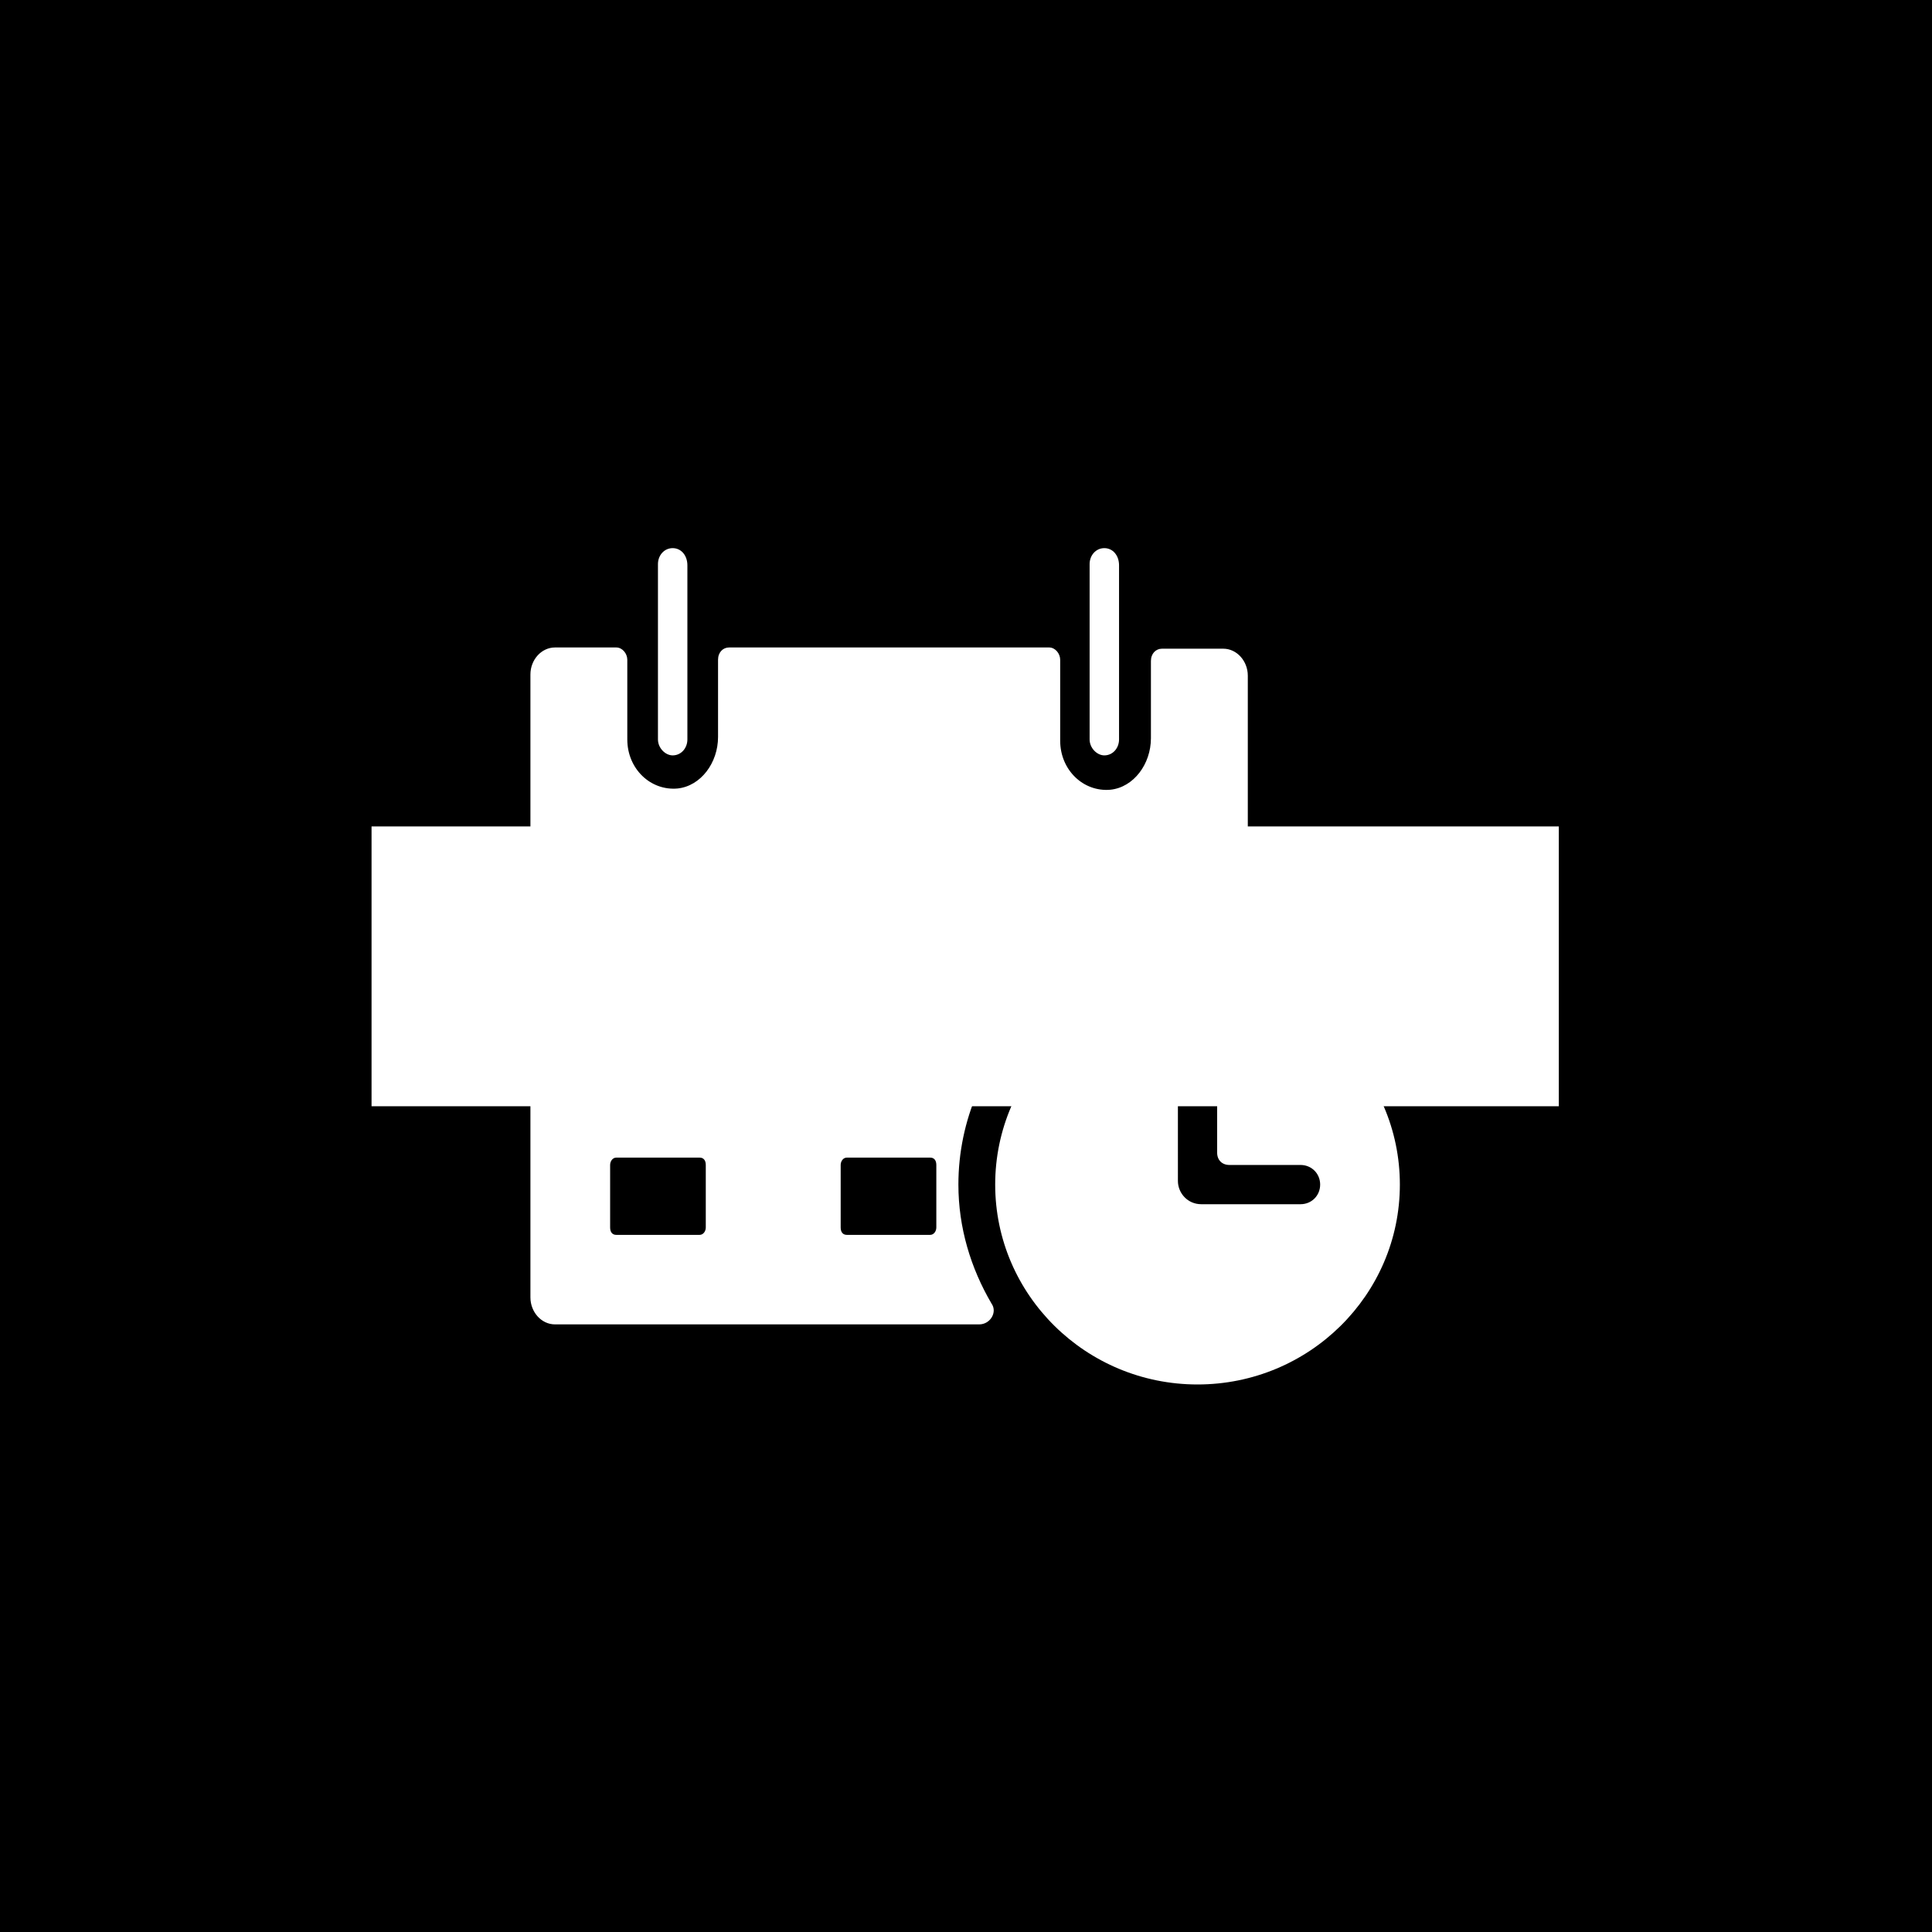 <svg xmlns="http://www.w3.org/2000/svg" version="1.1" xmlns:xlink="http://www.w3.org/1999/xlink" xmlns:svgjs="http://svgjs.dev/svgjs" width="1000" height="1000" viewBox="0 0 1000 1000"><rect width="1000" height="1000" fill="#000000"></rect><g transform="matrix(0.7,0,0,0.7,149.576,282.127)"><svg viewBox="0 0 396 247" data-background-color="#ffffff" preserveAspectRatio="xMidYMid meet" height="623" width="1000" xmlns="http://www.w3.org/2000/svg" xmlns:xlink="http://www.w3.org/1999/xlink"><defs></defs><g id="tight-bounds" transform="matrix(1,0,0,1,0.24,-0.1)"><svg viewBox="0 0 395.52 247.2" height="247.2" width="395.52"><g><svg></svg></g><g><svg viewBox="0 0 395.52 247.2" height="247.2" width="395.52"><g transform="matrix(3.595, 0, 0, 3.595, 70.306, 1)"><svg xmlns="http://www.w3.org/2000/svg" xmlns:xlink="http://www.w3.org/1999/xlink" version="1.1" x="0" y="0" viewBox="0.6 1.9 70.9 68.2" enable-background="new 0 0 72 72" xml:space="preserve" height="68.2" width="70.9" class="icon-none" data-fill-palette-color="accent" id="none"><g fill="#61777f" data-fill-palette-color="accent"><path fill="#ffffff" d="M55 70.1c9.1 0 16.5-7.3 16.5-16.3 0-9-7.4-16.3-16.5-16.3-9.1 0-16.5 7.3-16.5 16.3C38.5 62.8 45.9 70.1 55 70.1zM53.4 43.2c0-0.9 0.7-1.6 1.6-1.6 0.9 0 1.6 0.7 1.6 1.6v8c0 0.6 0.4 1 1 1h5.8c0.9 0 1.6 0.7 1.6 1.6 0 0.9-0.7 1.6-1.6 1.6h-8.1c-1.1 0-1.9-0.9-1.9-1.9V43.2z" data-fill-palette-color="accent"></path><path fill="#ffffff" d="M47.4 1.9c-0.7 0-1.2 0.6-1.2 1.3v14.3c0 0.7 0.6 1.3 1.2 1.3 0.7 0 1.2-0.6 1.2-1.3V3.3C48.6 2.5 48.1 1.9 47.4 1.9z" data-fill-palette-color="accent"></path><path fill="#ffffff" d="M12.2 1.9c-0.7 0-1.2 0.6-1.2 1.3v14.3c0 0.7 0.6 1.3 1.2 1.3 0.7 0 1.2-0.6 1.2-1.3V3.3C13.4 2.5 12.9 1.9 12.2 1.9z" data-fill-palette-color="accent"></path><path fill="#ffffff" d="M35.5 53.8c0-10.6 8.8-19.3 19.5-19.3 0.9 0 1.9 0.1 2.8 0.2 0.7 0.1 1.3-0.4 1.3-1.2V12.3c0-1.2-0.9-2.2-2-2.2h-5c-0.5 0-0.9 0.4-0.9 1v6.3c0 2.1-1.4 4-3.3 4.2-2.2 0.2-4.1-1.6-4.1-4V11c0-0.5-0.4-1-0.9-1H16.8c-0.5 0-0.9 0.4-0.9 1v6.3c0 2.1-1.4 4-3.3 4.2-2.2 0.2-4.1-1.6-4.1-4V11c0-0.5-0.4-1-0.9-1h-5c-1.1 0-2 1-2 2.2V63c0 1.2 0.9 2.2 2 2.2h34.6c0.9 0 1.5-1 1-1.7C36.5 60.6 35.5 57.3 35.5 53.8zM44.7 27.8c0-0.3 0.2-0.6 0.5-0.6H52c0.3 0 0.5 0.2 0.5 0.6v5.1c0 0.3-0.2 0.6-0.5 0.6h-6.8c-0.3 0-0.5-0.2-0.5-0.6V27.8zM14.9 57.3c0 0.3-0.2 0.6-0.5 0.6H7.6c-0.3 0-0.5-0.2-0.5-0.6v-5.1c0-0.3 0.2-0.6 0.5-0.6h6.8c0.3 0 0.5 0.2 0.5 0.6V57.3zM14.9 45.1c0 0.3-0.2 0.6-0.5 0.6H7.6c-0.3 0-0.5-0.3-0.5-0.6V40c0-0.3 0.2-0.6 0.5-0.6h6.8c0.3 0 0.5 0.2 0.5 0.6V45.1zM14.9 32.9c0 0.3-0.2 0.6-0.5 0.6H7.6c-0.3 0-0.5-0.2-0.5-0.6v-5.1c0-0.3 0.2-0.6 0.5-0.6h6.8c0.3 0 0.5 0.2 0.5 0.6V32.9zM33.7 57.3c0 0.3-0.2 0.6-0.5 0.6h-6.8c-0.3 0-0.5-0.2-0.5-0.6v-5.1c0-0.3 0.2-0.6 0.5-0.6h6.8c0.3 0 0.5 0.2 0.5 0.6V57.3zM33.7 45.1c0 0.3-0.2 0.6-0.5 0.6h-6.8c-0.3 0-0.5-0.3-0.5-0.6V40c0-0.3 0.2-0.6 0.5-0.6h6.8c0.3 0 0.5 0.2 0.5 0.6V45.1zM33.7 32.9c0 0.3-0.2 0.6-0.5 0.6h-6.8c-0.3 0-0.5-0.2-0.5-0.6v-5.1c0-0.3 0.2-0.6 0.5-0.6h6.8c0.3 0 0.5 0.2 0.5 0.6V32.9z" data-fill-palette-color="accent"></path></g></svg></g><rect width="348.058" height="82.031" fill="#ffffff" y="82.584" x="23.731" data-fill-palette-color="quaternary"></rect><g transform="matrix(1,0,0,1,39.552,88.407)"><svg viewBox="0 0 316.416 70.386" height="70.386" width="316.416"><g><svg viewBox="0 0 316.416 70.386" height="70.386" width="316.416"><g><svg viewBox="0 0 316.416 70.386" height="70.386" width="316.416"><g><svg viewBox="0 0 316.416 70.386" height="70.386" width="316.416"><g><svg viewBox="0 0 316.416 70.386" height="70.386" width="316.416"><g><svg viewBox="0 0 316.416 39.903" height="39.903" width="316.416"><g transform="matrix(1,0,0,1,0,0)"><svg width="316.416" viewBox="0.35 -38.85 321.12 40.5" height="39.903" data-palette-color="#61777f"><path d="M41.3-36.1L47-36.1Q45.2-31.35 43.18-26.13 41.15-20.9 39.18-15.85 37.2-10.8 35.45-6.25 33.7-1.7 32.5 1.6L32.5 1.6 24.4-18.65Q24.25-19.05 24.15-19.25 24.05-19.45 23.95-19.85L23.95-19.85Q23.95-19.65 23.9-19.48 23.85-19.3 23.8-19.1L23.8-19.1Q23.75-18.9 23.7-18.7L23.7-18.7Q22-14.8 20.35-11.05L20.35-11.05Q19.65-9.45 18.9-7.75 18.15-6.05 17.45-4.38 16.75-2.7 16.07-1.15 15.4 0.4 14.85 1.65L14.85 1.65Q11.25-7.8 7.6-17.2 3.95-26.6 0.35-36.1L0.35-36.1 6.5-36.1Q7.7-32.8 8.97-29.45 10.25-26.1 11.38-23 12.5-19.9 13.4-17.25 14.3-14.6 14.8-12.75L14.8-12.75 15.2-11Q15.25-11.25 15.45-11.83 15.65-12.4 15.75-12.65L15.75-12.65Q15.8-12.85 16.1-13.55 16.4-14.25 16.8-15.23 17.2-16.2 17.7-17.35 18.2-18.5 18.7-19.7L18.7-19.7Q19.9-22.45 21.35-25.8L21.35-25.8Q20.5-28.15 19.85-30.2L19.85-30.2Q19.25-31.95 18.73-33.65 18.2-35.35 17.95-36.1L17.95-36.1 23.2-36.1Q25.35-30.45 27.2-25.65L27.2-25.65Q27.95-23.6 28.73-21.55 29.5-19.5 30.18-17.75 30.85-16 31.35-14.68 31.85-13.35 32.05-12.75L32.05-12.75Q32.2-12.3 32.27-11.88 32.35-11.45 32.45-11L32.45-11Q32.55-11.45 32.63-11.9 32.7-12.35 32.8-12.75L32.8-12.75Q33.25-14.7 34.2-17.4 35.15-20.1 36.33-23.2 37.5-26.3 38.8-29.63 40.1-32.95 41.3-36.1L41.3-36.1ZM60.3-5.55L63.5-2.45Q62-1.1 59.85-0.3 57.7 0.5 55.45 0.5L55.45 0.5Q53.15 0.5 51.12-0.38 49.1-1.25 47.6-2.73 46.1-4.2 45.22-6.2 44.35-8.2 44.35-10.45L44.35-10.45Q44.35-12.7 45.22-14.7 46.1-16.7 47.6-18.2 49.1-19.7 51.07-20.58 53.05-21.45 55.3-21.45L55.3-21.45Q58.85-21.45 61.47-19.33 64.1-17.2 65.25-13.75L65.25-13.75Q63.7-13.2 61.7-12.4 59.7-11.6 57.55-10.73 55.4-9.85 53.25-9 51.1-8.15 49.25-7.45L49.25-7.45Q50.1-5.75 51.72-4.73 53.35-3.7 55.35-3.7L55.35-3.7Q56.7-3.7 58.07-4.2 59.45-4.7 60.3-5.55L60.3-5.55ZM59.9-14.75L59.9-14.75Q59.3-16 58-16.63 56.7-17.25 55.35-17.25L55.35-17.25Q53.9-17.25 52.67-16.7 51.45-16.15 50.55-15.23 49.65-14.3 49.12-13.1 48.6-11.9 48.6-10.65L48.6-10.65Q48.6-10.4 48.62-10.3 48.65-10.2 48.65-10.15L48.65-10.15Q49.95-10.65 51.47-11.28 53-11.9 54.5-12.53 56-13.15 57.4-13.73 58.8-14.3 59.9-14.75ZM91.3-10.4L91.3-10.4Q91.3-8.05 90.5-6.05 89.7-4.05 88.25-2.6 86.8-1.15 84.77-0.33 82.75 0.5 80.35 0.5L80.35 0.5Q79.1 0.5 77.97 0.23 76.85-0.05 75.9-0.53 74.95-1 74.25-1.58 73.55-2.15 73.2-2.75L73.2-2.75Q73.2-2.5 73.22-2.23 73.25-1.95 73.25-1.7L73.25-1.7 73.25 0 68.95 0 68.95-38.85 73.25-38.85 73.25-17.85Q73.65-18.45 74.32-19.07 75-19.7 75.92-20.23 76.85-20.75 78-21.1 79.15-21.45 80.55-21.45L80.55-21.45Q82.95-21.45 84.92-20.68 86.9-19.9 88.32-18.48 89.75-17.05 90.52-15 91.3-12.95 91.3-10.4ZM86.65-10.5L86.65-10.5Q86.65-11.95 86.2-13.18 85.75-14.4 84.9-15.3 84.05-16.2 82.85-16.73 81.65-17.25 80.15-17.25L80.15-17.25Q78.65-17.25 77.37-16.73 76.1-16.2 75.2-15.3 74.3-14.4 73.77-13.18 73.25-11.95 73.25-10.5L73.25-10.5Q73.25-9.05 73.77-7.8 74.3-6.55 75.2-5.65 76.1-4.75 77.37-4.23 78.65-3.7 80.15-3.7L80.15-3.7Q81.65-3.7 82.85-4.23 84.05-4.75 84.9-5.68 85.75-6.6 86.2-7.83 86.65-9.05 86.65-10.5ZM99.19-16.35L99.19-16.35Q100.84-19.35 102.89-22.38 104.94-25.4 106.54-28.45L106.54-28.45 96.39-28.45 96.39-32.95 113.84-32.95Q112.09-29.95 110.19-26.95 108.29-23.95 106.54-20.95L106.54-20.95Q109.74-19.65 111.72-16.95 113.69-14.25 113.69-10.65L113.69-10.65Q113.69-8.4 112.79-6.38 111.89-4.35 110.37-2.85 108.84-1.35 106.82-0.48 104.79 0.4 102.54 0.4L102.54 0.4Q100.09 0.4 97.99-0.6 95.89-1.6 94.34-3.2L94.34-3.2 97.69-6.35Q98.59-5.25 99.82-4.65 101.04-4.05 102.49-4.05L102.49-4.05Q103.84-4.05 105.04-4.58 106.24-5.1 107.14-6 108.04-6.9 108.57-8.1 109.09-9.3 109.09-10.65L109.09-10.65Q109.09-12 108.57-13.18 108.04-14.35 107.14-15.25 106.24-16.15 105.04-16.65 103.84-17.15 102.49-17.15L102.49-17.15Q100.64-17.15 99.19-16.35ZM147.94-34.25L147.94-34.25 145.99-29.8Q143.94-30.55 141.91-31 139.89-31.45 138.04-31.45L138.04-31.45Q134.89-31.45 133.01-30.15 131.14-28.85 131.14-26.85L131.14-26.85Q131.14-25.15 132.49-24.13 133.84-23.1 135.84-22.28 137.84-21.45 140.19-20.63 142.54-19.8 144.54-18.5 146.54-17.2 147.89-15.23 149.24-13.25 149.24-10.15L149.24-10.15Q149.24-7.75 148.36-5.83 147.49-3.9 145.76-2.5 144.04-1.1 141.46-0.35 138.89 0.4 135.44 0.4L135.44 0.4Q133.24 0.4 131.46 0.1 129.69-0.2 128.26-0.68 126.84-1.15 125.76-1.7 124.69-2.25 123.94-2.7L123.94-2.7 126.34-7.45Q128.34-6.3 130.79-5.6 133.24-4.9 135.24-4.9L135.24-4.9Q136.24-4.9 137.71-5.15 139.19-5.4 140.54-6.03 141.89-6.65 142.86-7.7 143.84-8.75 143.84-10.35L143.84-10.35Q143.84-11.8 143.06-12.83 142.29-13.85 141.01-14.63 139.74-15.4 138.11-16.03 136.49-16.65 134.79-17.32 133.09-18 131.46-18.75 129.84-19.5 128.56-20.58 127.29-21.65 126.51-23.08 125.74-24.5 125.74-26.5L125.74-26.5Q125.74-28.35 126.49-30.15 127.24-31.95 128.74-33.35 130.24-34.75 132.46-35.6 134.69-36.45 137.64-36.45L137.64-36.45Q139.44-36.45 141.16-36.15 142.89-35.85 144.29-35.48 145.69-35.1 146.66-34.75 147.64-34.4 147.94-34.25ZM167.74-5.15L167.74-5.15Q168.44-4.3 169.06-3.53 169.69-2.75 170.34-1.9L170.34-1.9Q168.94-0.8 167.19-0.15 165.44 0.5 163.39 0.5L163.39 0.5Q161.09 0.5 159.06-0.38 157.04-1.25 155.54-2.75 154.04-4.25 153.16-6.25 152.29-8.25 152.29-10.5L152.29-10.5Q152.29-12.75 153.16-14.75 154.04-16.75 155.54-18.23 157.04-19.7 159.06-20.58 161.09-21.45 163.39-21.45L163.39-21.45Q165.49-21.45 167.26-20.8 169.04-20.15 170.49-19.05L170.49-19.05 167.74-15.8Q166.89-16.5 165.79-16.88 164.69-17.25 163.39-17.25L163.39-17.25Q161.89-17.25 160.64-16.73 159.39-16.2 158.46-15.3 157.54-14.4 157.04-13.18 156.54-11.95 156.54-10.5L156.54-10.5Q156.54-9.05 157.04-7.83 157.54-6.6 158.46-5.68 159.39-4.75 160.64-4.23 161.89-3.7 163.39-3.7L163.39-3.7Q164.69-3.7 165.79-4.08 166.89-4.45 167.74-5.15ZM174.53 0L174.53-38.85 178.78-38.85 178.78-15.85Q179.88-18.35 181.88-19.88 183.88-21.4 187.03-21.45L187.03-21.45Q190.23-21.5 192.16-19.75 194.08-18 194.18-15.2L194.18-15.2 194.18 0 189.88 0 189.88-13.25Q189.78-14.85 188.78-15.98 187.78-17.1 185.63-17.2L185.63-17.2Q184.13-17.2 182.88-16.68 181.63-16.15 180.73-15.25 179.83-14.35 179.31-13.1 178.78-11.85 178.78-10.35L178.78-10.35 178.78 0 174.53 0ZM214.48-5.55L217.68-2.45Q216.18-1.1 214.03-0.3 211.88 0.5 209.63 0.5L209.63 0.5Q207.33 0.5 205.31-0.38 203.28-1.25 201.78-2.73 200.28-4.2 199.41-6.2 198.53-8.2 198.53-10.45L198.53-10.45Q198.53-12.7 199.41-14.7 200.28-16.7 201.78-18.2 203.28-19.7 205.26-20.58 207.23-21.45 209.48-21.45L209.48-21.45Q213.03-21.45 215.66-19.33 218.28-17.2 219.43-13.75L219.43-13.75Q217.88-13.2 215.88-12.4 213.88-11.6 211.73-10.73 209.58-9.85 207.43-9 205.28-8.15 203.43-7.45L203.43-7.45Q204.28-5.75 205.91-4.73 207.53-3.7 209.53-3.7L209.53-3.7Q210.88-3.7 212.26-4.2 213.63-4.7 214.48-5.55L214.48-5.55ZM214.08-14.75L214.08-14.75Q213.48-16 212.18-16.63 210.88-17.25 209.53-17.25L209.53-17.25Q208.08-17.25 206.86-16.7 205.63-16.15 204.73-15.23 203.83-14.3 203.31-13.1 202.78-11.9 202.78-10.65L202.78-10.65Q202.78-10.4 202.81-10.3 202.83-10.2 202.83-10.15L202.83-10.15Q204.13-10.65 205.66-11.28 207.18-11.9 208.68-12.53 210.18-13.15 211.58-13.73 212.98-14.3 214.08-14.75ZM221.73-10.45L221.73-10.45Q221.73-12.9 222.55-14.93 223.38-16.95 224.83-18.4 226.28-19.85 228.25-20.65 230.23-21.45 232.53-21.45L232.53-21.45Q234.08-21.45 235.3-21.08 236.53-20.7 237.4-20.18 238.28-19.65 238.88-19 239.48-18.35 239.78-17.85L239.78-17.85 239.78-38.85 244.08-38.85 244.08 0 239.78 0 239.78-1.55Q239.78-1.85 239.83-2.23 239.88-2.6 239.88-2.85L239.88-2.85Q239.38-2.25 238.7-1.68 238.03-1.1 237.13-0.6 236.23-0.1 235.05 0.2 233.88 0.5 232.38 0.5L232.38 0.5Q229.88 0.5 227.9-0.38 225.93-1.25 224.55-2.73 223.18-4.2 222.45-6.2 221.73-8.2 221.73-10.45ZM226.03-10.5L226.03-10.5Q226.03-9.05 226.55-7.8 227.08-6.55 227.98-5.65 228.88-4.75 230.13-4.23 231.38-3.7 232.88-3.7L232.88-3.7Q234.38-3.7 235.65-4.23 236.93-4.75 237.85-5.68 238.78-6.6 239.28-7.83 239.78-9.05 239.78-10.5L239.78-10.5Q239.78-11.95 239.28-13.18 238.78-14.4 237.85-15.3 236.93-16.2 235.65-16.73 234.38-17.25 232.88-17.25L232.88-17.25Q231.38-17.25 230.13-16.73 228.88-16.2 227.98-15.3 227.08-14.4 226.55-13.18 226.03-11.95 226.03-10.5ZM269.53-20.9L269.53 0.45 265.93 0.45 265.43-5.35Q264.28-2.8 262.2-1.15 260.13 0.5 256.93 0.5L256.93 0.5Q253.73 0.5 251.85-1.23 249.98-2.95 249.88-5.75L249.88-5.75 249.88-20.9 254.13-20.9 254.13-7.65Q254.23-6.1 255.25-5 256.28-3.9 258.43-3.75L258.43-3.75Q259.93-3.75 261.18-4.28 262.43-4.8 263.33-5.7 264.23-6.6 264.73-7.85 265.23-9.1 265.23-10.6L265.23-10.6 265.23-20.9 269.53-20.9ZM279.82-38.85L279.82 0 275.57 0 275.57-38.85 279.82-38.85ZM300.37-5.55L303.57-2.45Q302.07-1.1 299.92-0.3 297.77 0.5 295.52 0.5L295.52 0.5Q293.22 0.5 291.2-0.38 289.17-1.25 287.67-2.73 286.17-4.2 285.3-6.2 284.42-8.2 284.42-10.45L284.42-10.45Q284.42-12.7 285.3-14.7 286.17-16.7 287.67-18.2 289.17-19.7 291.15-20.58 293.12-21.45 295.37-21.45L295.37-21.45Q298.92-21.45 301.55-19.33 304.17-17.2 305.32-13.75L305.32-13.75Q303.77-13.2 301.77-12.4 299.77-11.6 297.62-10.73 295.47-9.85 293.32-9 291.17-8.15 289.32-7.45L289.32-7.45Q290.17-5.75 291.8-4.73 293.42-3.7 295.42-3.7L295.42-3.7Q296.77-3.7 298.15-4.2 299.52-4.7 300.37-5.55L300.37-5.55ZM299.97-14.75L299.97-14.75Q299.37-16 298.07-16.63 296.77-17.25 295.42-17.25L295.42-17.25Q293.97-17.25 292.75-16.7 291.52-16.15 290.62-15.23 289.72-14.3 289.2-13.1 288.67-11.9 288.67-10.65L288.67-10.65Q288.67-10.4 288.7-10.3 288.72-10.2 288.72-10.15L288.72-10.15Q290.02-10.65 291.55-11.28 293.07-11.9 294.57-12.53 296.07-13.15 297.47-13.73 298.87-14.3 299.97-14.75ZM321.47-21.45L320.52-15.95Q319.12-15.95 317.82-15.58 316.52-15.2 315.49-14.45 314.47-13.7 313.87-12.58 313.27-11.45 313.27-10L313.27-10 313.27 0 309.02 0 309.02-20.9 312.77-20.9Q312.87-19.35 312.94-18.07 313.02-16.8 313.12-15.55L313.12-15.55Q313.77-16.9 314.82-18 315.87-19.1 317.07-19.85 318.27-20.6 319.42-21.03 320.57-21.45 321.47-21.45L321.47-21.45Z" opacity="1" transform="matrix(1,0,0,1,0,0)" fill="#ffffff" class="undefined-text-0" data-fill-palette-color="primary" id="text-0"></path></svg></g></svg></g><g transform="matrix(1,0,0,1,0,45.726)"><svg viewBox="0 0 316.416 24.66" height="24.66" width="316.416"><g transform="matrix(1,0,0,1,0,0)"><svg width="316.416" viewBox="1.66 -37.5 487.43 37.99" height="24.66" data-palette-color="#61777f"><path d="M21.44-9.38L21.44-9.38Q21.44-10.57 20.92-11.45 20.41-12.33 18.96-13.12 17.5-13.92 14.67-14.82L14.67-14.82Q12.28-15.6 10.12-16.59 7.96-17.58 6.3-18.9 4.64-20.21 3.69-21.97 2.73-23.73 2.73-26.07L2.73-26.07Q2.73-29.08 4.44-31.31 6.15-33.54 9.14-34.79 12.13-36.04 15.99-36.04L15.99-36.04Q19.95-36.04 22.9-34.64 25.85-33.25 27.48-30.77 29.1-28.3 29.1-25.05L29.1-25.05 21.46-25.05Q21.46-26.49 20.85-27.6 20.24-28.71 19.01-29.33 17.77-29.96 15.87-29.96L15.87-29.96Q14.04-29.96 12.82-29.42 11.6-28.88 11-28 10.4-27.12 10.4-26.03L10.4-26.03Q10.4-24.88 11.21-24.02 12.01-23.17 13.55-22.45 15.09-21.73 17.29-21.04L17.29-21.04Q21.17-19.87 23.8-18.29 26.44-16.7 27.77-14.54 29.1-12.38 29.1-9.42L29.1-9.42Q29.1-6.3 27.5-4.08 25.9-1.86 23-0.68 20.09 0.49 16.16 0.49L16.16 0.49Q13.48 0.49 10.9-0.21 8.33-0.9 6.24-2.36 4.15-3.81 2.91-6.03 1.66-8.25 1.66-11.3L1.66-11.3 9.35-11.3Q9.35-9.72 9.83-8.63 10.3-7.54 11.19-6.86 12.08-6.18 13.34-5.87 14.6-5.57 16.16-5.57L16.16-5.57Q17.99-5.57 19.15-6.07 20.31-6.57 20.87-7.43 21.44-8.3 21.44-9.38ZM47.34-5.44L47.34-5.44Q48.58-5.44 49.53-5.91 50.49-6.37 51.01-7.23 51.54-8.08 51.56-9.25L51.56-9.25 58.49-9.25Q58.47-6.4 57-4.2 55.54-2 53.05-0.76 50.56 0.49 47.46 0.49L47.46 0.49Q43.36 0.49 40.63-1.29 37.91-3.08 36.56-6.1 35.2-9.13 35.2-12.87L35.2-12.87 35.2-13.53Q35.2-17.29 36.56-20.31 37.91-23.34 40.63-25.12 43.36-26.9 47.43-26.9L47.43-26.9Q50.71-26.9 53.18-25.65 55.66-24.39 57.07-22.06 58.47-19.73 58.49-16.48L58.49-16.48 51.56-16.48Q51.54-17.72 51.06-18.74 50.58-19.75 49.63-20.36 48.68-20.97 47.29-20.97L47.29-20.97Q45.33-20.97 44.32-19.92 43.31-18.87 42.94-17.18 42.58-15.48 42.58-13.53L42.58-13.53 42.58-12.87Q42.58-10.89 42.93-9.19 43.28-7.5 44.32-6.47 45.36-5.44 47.34-5.44ZM72.41-37.5L72.41 0 65.01 0 65.01-37.5 72.41-37.5ZM71.36-14.09L69.38-13.99Q69.38-17.75 70.61-20.65 71.85-23.56 74.09-25.23 76.34-26.9 79.34-26.9L79.34-26.9Q81.95-26.9 83.92-25.89 85.88-24.88 86.99-22.62 88.11-20.36 88.11-16.58L88.11-16.58 88.11 0 80.71 0 80.71-16.63Q80.71-18.29 80.23-19.23 79.76-20.17 78.84-20.54 77.92-20.92 76.61-20.92L76.61-20.92Q75.14-20.92 74.14-20.42 73.14-19.92 72.52-18.99 71.89-18.07 71.63-16.81 71.36-15.55 71.36-14.09L71.36-14.09ZM108.39 0.49L108.39 0.49Q104.22 0.49 101.25-1.25 98.28-2.98 96.71-5.88 95.13-8.79 95.13-12.3L95.13-12.3 95.13-13.26Q95.13-17.21 96.64-20.3 98.14-23.39 100.92-25.15 103.7-26.9 107.56-26.9L107.56-26.9Q111.39-26.9 114.01-25.29 116.62-23.68 117.96-20.76 119.3-17.85 119.3-13.92L119.3-13.92 119.3-10.79 98.23-10.79 98.23-15.75 112.05-15.75 112.05-16.33Q112.05-17.7 111.56-18.75 111.08-19.8 110.09-20.39 109.1-20.97 107.51-20.97L107.51-20.97Q105.71-20.97 104.61-19.95 103.51-18.92 103.01-17.19 102.51-15.45 102.51-13.26L102.51-13.26 102.51-12.3Q102.51-10.28 103.26-8.74 104.02-7.2 105.44-6.34 106.85-5.47 108.85-5.47L108.85-5.47Q110.73-5.47 112.37-6.16 114.01-6.86 115.15-8.35L115.15-8.35 118.72-4.27Q117.47-2.49 114.87-1 112.27 0.49 108.39 0.49ZM141.44-5.88L141.44-37.5 148.87-37.5 148.87 0 142.2 0 141.44-5.88ZM124.87-12.89L124.87-13.4Q124.87-17.43 126.08-20.47 127.28-23.51 129.59-25.21 131.9-26.9 135.22-26.9L135.22-26.9Q138.32-26.9 140.41-25.13 142.49-23.36 143.7-20.3 144.91-17.24 145.38-13.35L145.38-13.35 145.38-12.74Q144.91-9.06 143.7-6.05 142.49-3.05 140.41-1.28 138.32 0.49 135.17 0.49L135.17 0.49Q131.9 0.49 129.59-1.26 127.28-3 126.08-6.03 124.87-9.06 124.87-12.89L124.87-12.89ZM132.24-13.4L132.24-12.89Q132.24-10.84 132.7-9.16 133.17-7.47 134.22-6.48 135.27-5.49 137.05-5.49L137.05-5.49Q138.81-5.49 139.93-6.29 141.05-7.08 141.64-8.5 142.23-9.91 142.32-11.77L142.32-11.77 142.32-14.31Q142.27-15.89 141.92-17.13 141.57-18.36 140.94-19.2 140.32-20.04 139.36-20.48 138.39-20.92 137.1-20.92L137.1-20.92Q135.34-20.92 134.27-19.93 133.19-18.95 132.72-17.25 132.24-15.55 132.24-13.4L132.24-13.4ZM172.47-6.37L172.47-26.42 179.85-26.42 179.85 0 172.94 0 172.47-6.37ZM173.3-11.84L175.43-11.89Q175.43-8.33 174.34-5.53 173.25-2.73 171.07-1.12 168.88 0.49 165.56 0.49L165.56 0.49Q161.66 0.49 159.23-1.79 156.8-4.08 156.8-9.33L156.8-9.33 156.8-26.42 164.17-26.42 164.17-9.28Q164.17-7.93 164.62-7.09 165.08-6.25 165.89-5.87 166.71-5.49 167.76-5.49L167.76-5.49Q169.88-5.49 171.09-6.32 172.3-7.15 172.8-8.59 173.3-10.03 173.3-11.84L173.3-11.84ZM195.59-37.5L195.59 0 188.19 0 188.19-37.5 195.59-37.5ZM216.36 0.49L216.36 0.49Q212.19 0.49 209.22-1.25 206.26-2.98 204.68-5.88 203.11-8.79 203.11-12.3L203.11-12.3 203.11-13.26Q203.11-17.21 204.61-20.3 206.11-23.39 208.89-25.15 211.68-26.9 215.53-26.9L215.53-26.9Q219.37-26.9 221.98-25.29 224.59-23.68 225.93-20.76 227.28-17.85 227.28-13.92L227.28-13.92 227.28-10.79 206.21-10.79 206.21-15.75 220.03-15.75 220.03-16.33Q220.03-17.7 219.54-18.75 219.05-19.8 218.06-20.39 217.07-20.97 215.48-20.97L215.48-20.97Q213.68-20.97 212.58-19.95 211.48-18.92 210.98-17.19 210.48-15.45 210.48-13.26L210.48-13.26 210.48-12.3Q210.48-10.28 211.24-8.74 211.99-7.2 213.41-6.34 214.83-5.47 216.83-5.47L216.83-5.47Q218.71-5.47 220.34-6.16 221.98-6.86 223.13-8.35L223.13-8.35 226.69-4.27Q225.45-2.49 222.85-1 220.25 0.49 216.36 0.49ZM263.36-6.23L263.36-17.6Q263.36-19.38 262.48-20.43 261.6-21.48 259.67-21.48L259.67-21.48Q258.57-21.48 257.77-21.12 256.96-20.75 256.54-20.08 256.13-19.41 256.13-18.43L256.13-18.43 248.76-18.43Q248.76-20.78 250.15-22.69 251.54-24.61 254.08-25.76 256.62-26.9 260.06-26.9L260.06-26.9Q263.14-26.9 265.55-25.87 267.97-24.83 269.36-22.75 270.75-20.68 270.75-17.55L270.75-17.55 270.75-6.52Q270.75-4.17 271.03-2.81 271.31-1.44 271.83-0.42L271.83-0.42 271.83 0 264.41 0Q263.87-1.12 263.61-2.81 263.36-4.49 263.36-6.23L263.36-6.23ZM264.31-16.16L264.36-11.91 260.6-11.91Q257.91-11.91 256.72-10.75 255.52-9.59 255.52-7.96L255.52-7.96Q255.52-6.71 256.4-5.91 257.28-5.1 258.77-5.1L258.77-5.1Q260.3-5.1 261.41-5.7 262.53-6.3 263.12-7.14 263.72-7.98 263.7-8.69L263.7-8.69 265.6-5.52Q265.21-4.54 264.56-3.49 263.92-2.44 262.92-1.54 261.92-0.63 260.49-0.07 259.06 0.49 257.13 0.49L257.13 0.49Q254.64 0.49 252.59-0.52 250.54-1.54 249.34-3.33 248.15-5.13 248.15-7.45L248.15-7.45Q248.15-11.6 251.22-13.88 254.3-16.16 260.38-16.16L260.38-16.16 264.31-16.16ZM286.01-20.78L286.01 0 278.64 0 278.64-26.42 285.57-26.42 286.01-20.78ZM284.98-14.09L282.98-13.99Q282.98-17.99 284.28-20.89 285.57-23.78 287.91-25.34 290.26-26.9 293.36-26.9L293.36-26.9Q295.85-26.9 297.72-25.93 299.58-24.95 300.65-22.74 301.71-20.53 301.71-16.75L301.71-16.75 301.71 0 294.31 0 294.31-16.8Q294.31-18.43 293.83-19.32 293.36-20.21 292.45-20.57 291.55-20.92 290.23-20.92L290.23-20.92Q288.89-20.92 287.9-20.42 286.91-19.92 286.27-18.99 285.62-18.07 285.3-16.81 284.98-15.55 284.98-14.09L284.98-14.09ZM325.17-5.88L325.17-37.5 332.59-37.5 332.59 0 325.92 0 325.17-5.88ZM308.59-12.89L308.59-13.4Q308.59-17.43 309.8-20.47 311.01-23.51 313.31-25.21 315.62-26.9 318.94-26.9L318.94-26.9Q322.04-26.9 324.13-25.13 326.22-23.36 327.43-20.3 328.63-17.24 329.1-13.35L329.1-13.35 329.1-12.74Q328.63-9.06 327.43-6.05 326.22-3.05 324.13-1.28 322.04 0.49 318.89 0.49L318.89 0.49Q315.62 0.49 313.31-1.26 311.01-3 309.8-6.03 308.59-9.06 308.59-12.89L308.59-12.89ZM315.96-13.4L315.96-12.89Q315.96-10.84 316.43-9.16 316.89-7.47 317.94-6.48 318.99-5.49 320.77-5.49L320.77-5.49Q322.53-5.49 323.65-6.29 324.78-7.08 325.36-8.5 325.95-9.91 326.05-11.77L326.05-11.77 326.05-14.31Q326-15.89 325.64-17.13 325.29-18.36 324.67-19.2 324.04-20.04 323.08-20.48 322.12-20.92 320.82-20.92L320.82-20.92Q319.06-20.92 317.99-19.93 316.92-18.95 316.44-17.25 315.96-15.55 315.96-13.4L315.96-13.4ZM356.41-35.55L369.79-35.55Q373.92-35.55 376.88-34.31 379.85-33.08 381.44-30.7 383.02-28.32 383.02-24.8L383.02-24.8Q383.02-21.88 382.06-19.82 381.09-17.77 379.36-16.43 377.63-15.09 375.28-14.26L375.28-14.26 372.84-12.87 361.44-12.87 361.39-19.07 369.77-19.07Q371.62-19.07 372.87-19.69 374.11-20.31 374.72-21.46 375.33-22.61 375.33-24.17L375.33-24.17Q375.33-26.56 373.98-27.95 372.62-29.35 369.79-29.35L369.79-29.35 364.08-29.35 364.08 0 356.41 0 356.41-35.55ZM376.09 0L368.08-15.8 376.19-15.84 384.32-0.37 384.32 0 376.09 0ZM403.11 0.49L403.11 0.49Q398.94 0.49 395.97-1.25 393.01-2.98 391.43-5.88 389.86-8.79 389.86-12.3L389.86-12.3 389.86-13.26Q389.86-17.21 391.36-20.3 392.86-23.39 395.64-25.15 398.43-26.9 402.28-26.9L402.28-26.9Q406.12-26.9 408.73-25.29 411.34-23.68 412.68-20.76 414.03-17.85 414.03-13.92L414.03-13.92 414.03-10.79 392.96-10.79 392.96-15.75 406.78-15.75 406.78-16.33Q406.78-17.7 406.29-18.75 405.8-19.8 404.81-20.39 403.82-20.97 402.23-20.97L402.23-20.97Q400.43-20.97 399.33-19.95 398.23-18.92 397.73-17.19 397.23-15.45 397.23-13.26L397.23-13.26 397.23-12.3Q397.23-10.28 397.99-8.74 398.74-7.2 400.16-6.34 401.58-5.47 403.58-5.47L403.58-5.47Q405.46-5.47 407.09-6.16 408.73-6.86 409.88-8.35L409.88-8.35 413.44-4.27Q412.2-2.49 409.6-1 407 0.49 403.11 0.49ZM428.45-37.5L428.45 0 421.06 0 421.06-37.5 428.45-37.5ZM451.03-6.23L451.03-17.6Q451.03-19.38 450.15-20.43 449.28-21.48 447.35-21.48L447.35-21.48Q446.25-21.48 445.44-21.12 444.64-20.75 444.22-20.08 443.81-19.41 443.81-18.43L443.81-18.43 436.43-18.43Q436.43-20.78 437.83-22.69 439.22-24.61 441.76-25.76 444.29-26.9 447.74-26.9L447.74-26.9Q450.81-26.9 453.23-25.87 455.65-24.83 457.04-22.75 458.43-20.68 458.43-17.55L458.43-17.55 458.43-6.52Q458.43-4.17 458.71-2.81 458.99-1.44 459.5-0.42L459.5-0.42 459.5 0 452.08 0Q451.55-1.12 451.29-2.81 451.03-4.49 451.03-6.23L451.03-6.23ZM451.99-16.16L452.03-11.91 448.27-11.91Q445.59-11.91 444.39-10.75 443.2-9.59 443.2-7.96L443.2-7.96Q443.2-6.71 444.08-5.91 444.95-5.1 446.44-5.1L446.44-5.1Q447.98-5.1 449.09-5.7 450.2-6.3 450.8-7.14 451.4-7.98 451.38-8.69L451.38-8.69 453.28-5.52Q452.89-4.54 452.24-3.49 451.59-2.44 450.59-1.54 449.59-0.63 448.16-0.07 446.74 0.49 444.81 0.49L444.81 0.49Q442.32 0.49 440.27-0.52 438.22-1.54 437.02-3.33 435.82-5.13 435.82-7.45L435.82-7.45Q435.82-11.6 438.9-13.88 441.98-16.16 448.05-16.16L448.05-16.16 451.99-16.16ZM472.54-26.42L476.69-18.77 480.94-26.42 488.77-26.42 481.4-13.5 489.09 0 481.23 0 476.69-8.11 472.22 0 464.31 0 472.03-13.5 464.65-26.42 472.54-26.42Z" opacity="1" transform="matrix(1,0,0,1,0,0)" fill="#ffffff" class="undefined-text-1" data-fill-palette-color="secondary" id="text-1"></path></svg></g></svg></g></svg></g></svg></g><g></g></svg></g></svg></g></svg></g></svg></g></svg><rect width="395.52" height="247.2" fill="none" stroke="none" visibility="hidden"></rect></g></svg></g></svg>